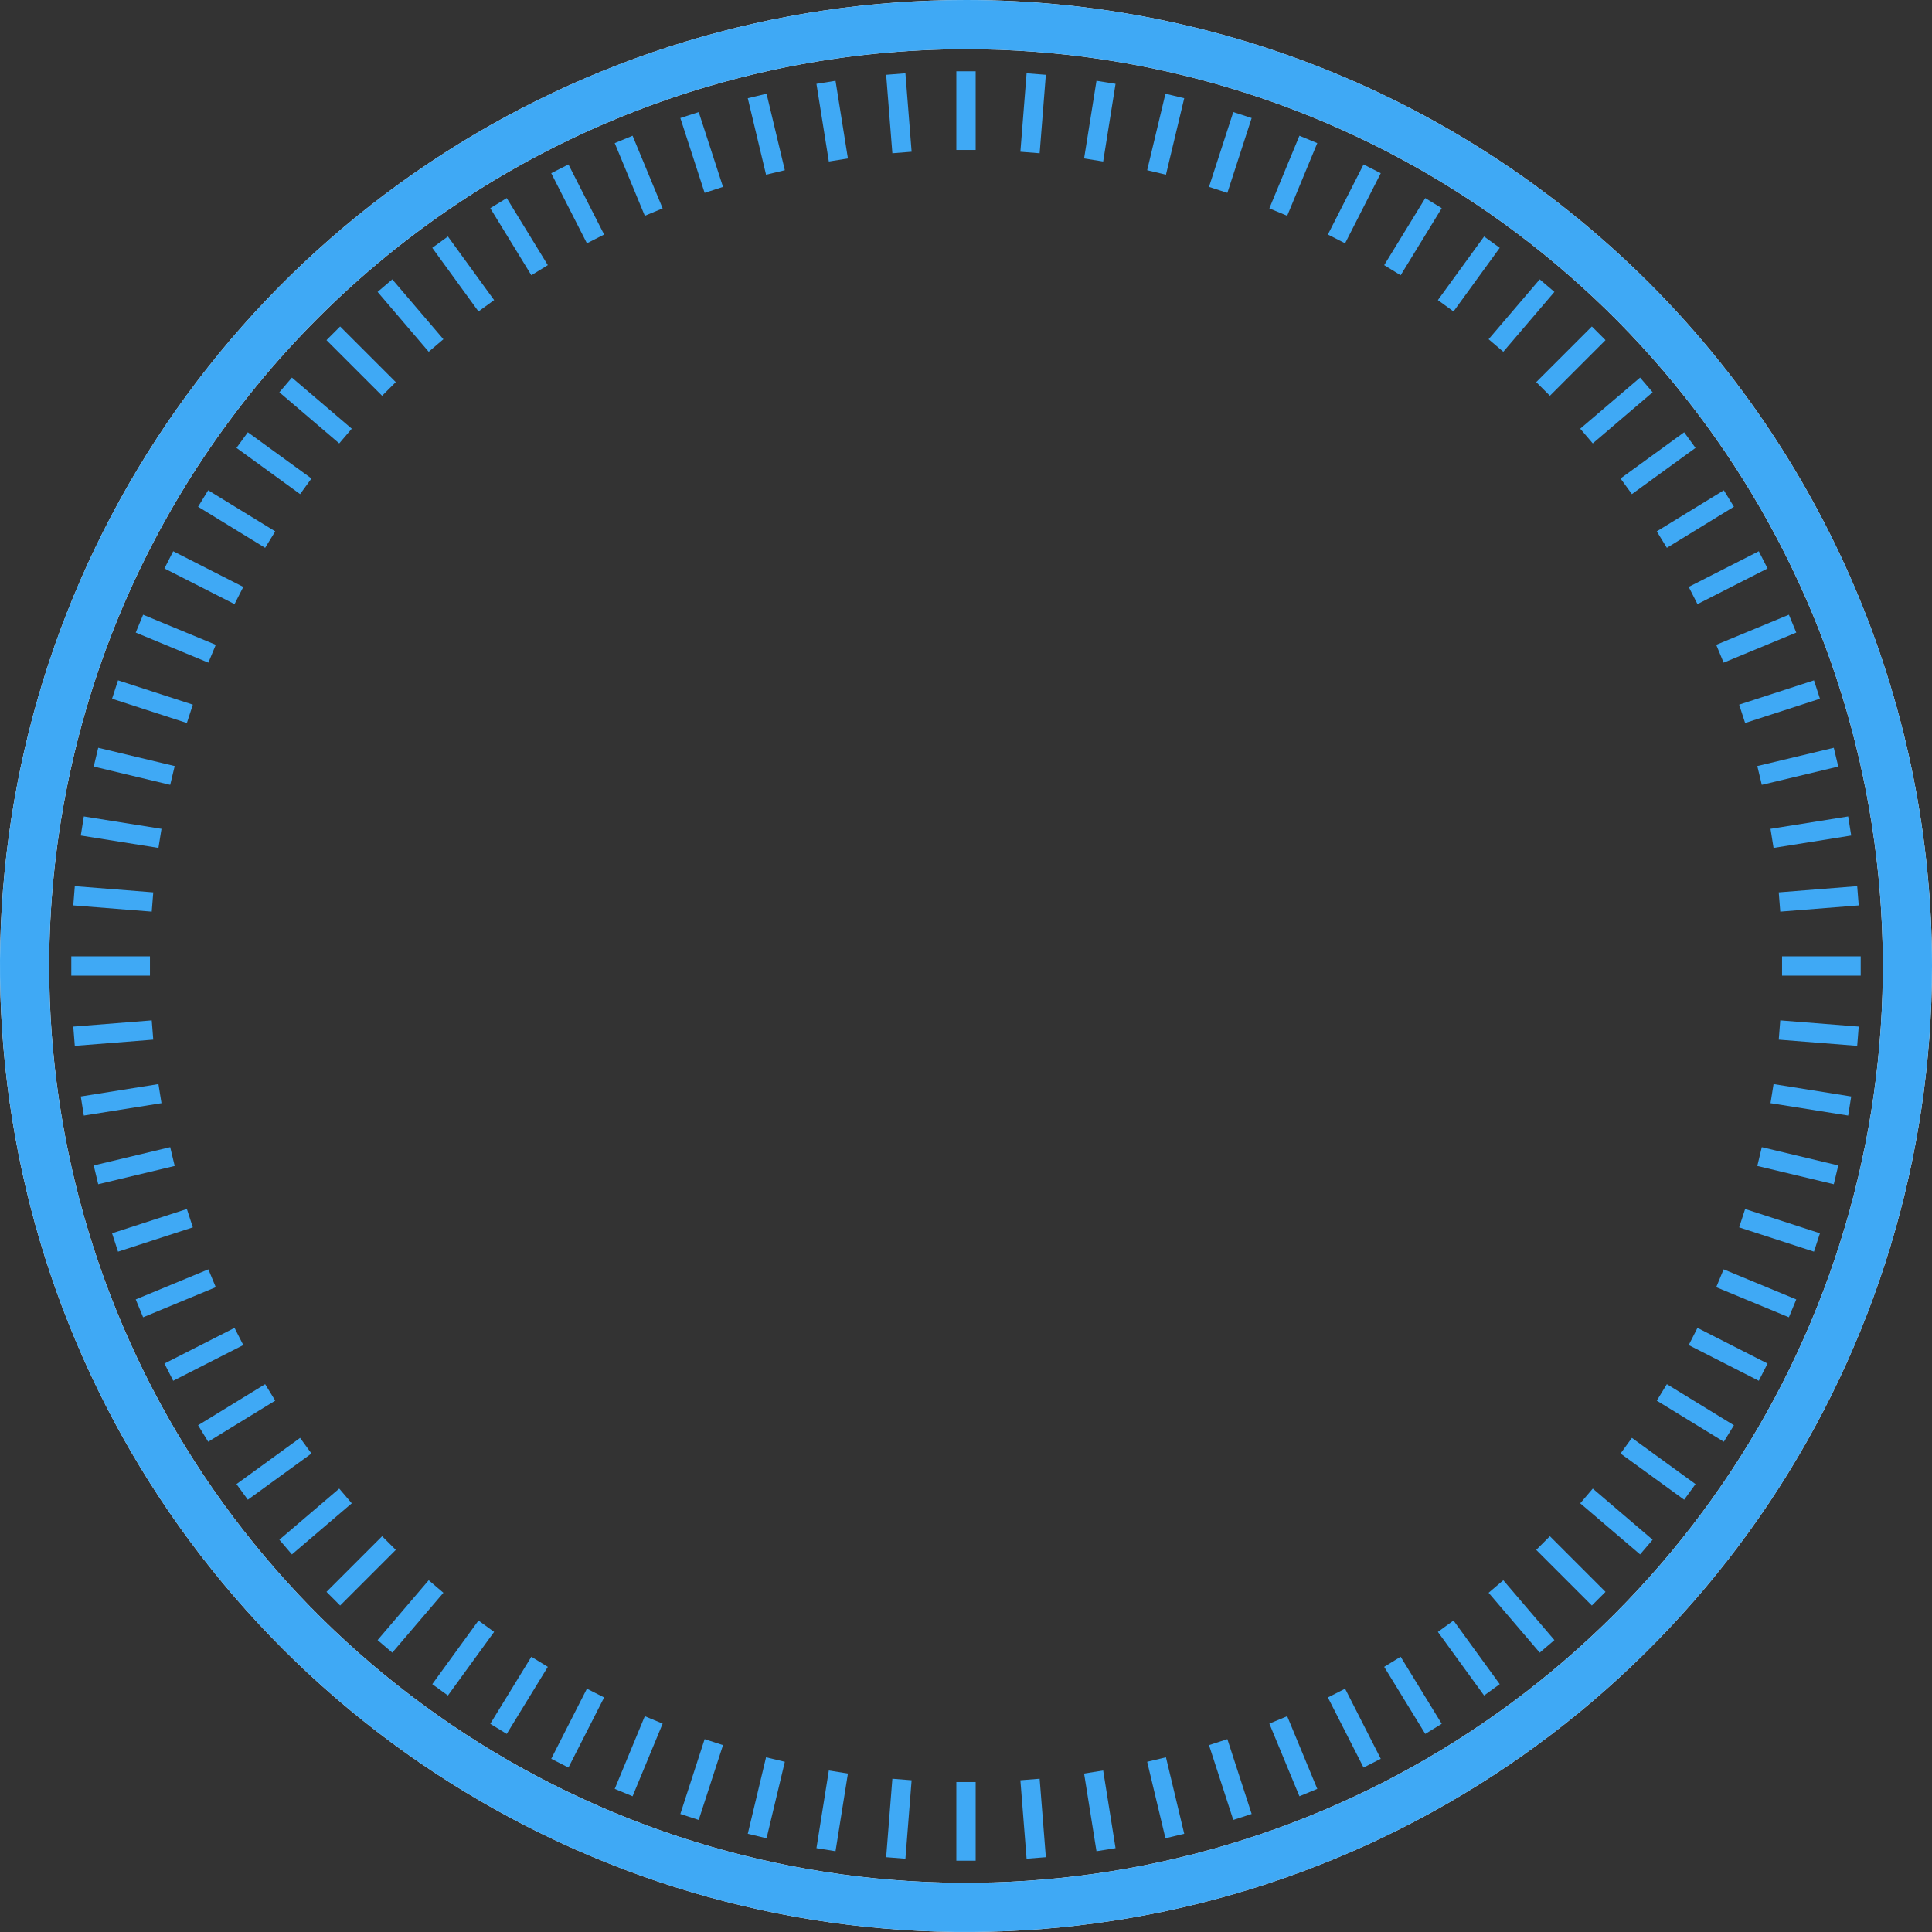 <svg width="100" height="100" viewBox="0 0 100 100" fill="none" xmlns="http://www.w3.org/2000/svg">
<rect x="0" y="0" width="100" height="100" fill="#333333" stroke="none"/>
<g id="meter loader" clip-path="url(#clip0_5_2)">
<g id="bottomLoader">
<path id="Vector" d="M50 2.545C59.386 2.545 68.561 5.328 76.365 10.542C84.169 15.757 90.251 23.168 93.843 31.84C97.435 40.511 98.375 50.053 96.544 59.258C94.713 68.464 90.193 76.919 83.556 83.556C76.919 90.193 68.463 94.713 59.258 96.544C50.053 98.375 40.511 97.435 31.84 93.843C23.168 90.251 15.757 84.169 10.542 76.365C5.328 68.561 2.545 59.386 2.545 50C2.558 37.418 7.562 25.355 16.459 16.459C25.355 7.562 37.418 2.558 50 2.545V2.545ZM50 0C40.111 0 30.444 2.932 22.221 8.427C13.999 13.921 7.59 21.73 3.806 30.866C0.022 40.002 -0.969 50.056 0.961 59.755C2.89 69.454 7.652 78.363 14.645 85.355C21.637 92.348 30.546 97.11 40.245 99.039C49.944 100.969 59.998 99.978 69.134 96.194C78.27 92.41 86.079 86.001 91.573 77.778C97.067 69.556 100 59.889 100 50C100 36.739 94.732 24.021 85.355 14.645C75.978 5.268 63.261 0 50 0V0Z" fill="white"/>
</g>
<g id="topLoader">
<path id="Vector_2" d="M50 2.545C59.386 2.545 68.561 5.328 76.365 10.542C84.169 15.757 90.251 23.168 93.843 31.84C97.435 40.511 98.375 50.053 96.544 59.258C94.713 68.464 90.193 76.919 83.556 83.556C76.919 90.193 68.463 94.713 59.258 96.544C50.053 98.375 40.511 97.435 31.84 93.843C23.168 90.251 15.757 84.169 10.542 76.365C5.328 68.561 2.545 59.386 2.545 50C2.558 37.418 7.562 25.355 16.459 16.459C25.355 7.562 37.418 2.558 50 2.545V2.545ZM50 0C40.111 0 30.444 2.932 22.221 8.427C13.999 13.921 7.59 21.73 3.806 30.866C0.022 40.002 -0.969 50.056 0.961 59.755C2.89 69.454 7.652 78.363 14.645 85.355C21.637 92.348 30.546 97.11 40.245 99.039C49.944 100.969 59.998 99.978 69.134 96.194C78.27 92.41 86.079 86.001 91.573 77.778C97.067 69.556 100 59.889 100 50C100 36.739 94.732 24.021 85.355 14.645C75.978 5.268 63.261 0 50 0V0Z" fill="#3FA9F5"/>
</g>
<g id="meter">
<path id="Vector_3" d="M50 7.761V3.69" stroke="#3FA9F5" stroke-miterlimit="10"/>
<path id="Vector_4" d="M50 96.31V92.239" stroke="#3FA9F5" stroke-miterlimit="10"/>
<path id="Vector_5" d="M46.687 7.893L46.366 3.832" stroke="#3FA9F5" stroke-miterlimit="10"/>
<path id="Vector_6" d="M53.634 96.168L53.313 92.107" stroke="#3FA9F5" stroke-miterlimit="10"/>
<path id="Vector_7" d="M43.394 8.28L42.753 4.26" stroke="#3FA9F5" stroke-miterlimit="10"/>
<path id="Vector_8" d="M57.247 95.74L56.606 91.72" stroke="#3FA9F5" stroke-miterlimit="10"/>
<path id="Vector_9" d="M40.137 8.926L39.191 4.967" stroke="#3FA9F5" stroke-miterlimit="10"/>
<path id="Vector_10" d="M60.809 95.033L59.863 91.074" stroke="#3FA9F5" stroke-miterlimit="10"/>
<path id="Vector_11" d="M36.947 9.827L35.69 5.954" stroke="#3FA9F5" stroke-miterlimit="10"/>
<path id="Vector_12" d="M64.31 94.046L63.053 90.173" stroke="#3FA9F5" stroke-miterlimit="10"/>
<path id="Vector_13" d="M33.837 10.977L32.28 7.216" stroke="#3FA9F5" stroke-miterlimit="10"/>
<path id="Vector_14" d="M67.72 92.784L66.163 89.023" stroke="#3FA9F5" stroke-miterlimit="10"/>
<path id="Vector_15" d="M30.824 12.366L28.977 8.738" stroke="#3FA9F5" stroke-miterlimit="10"/>
<path id="Vector_16" d="M71.023 91.262L69.176 87.634" stroke="#3FA9F5" stroke-miterlimit="10"/>
<path id="Vector_17" d="M27.929 13.985L25.802 10.514" stroke="#3FA9F5" stroke-miterlimit="10"/>
<path id="Vector_18" d="M74.198 89.486L72.071 86.015" stroke="#3FA9F5" stroke-miterlimit="10"/>
<path id="Vector_19" d="M25.171 15.827L22.779 12.534" stroke="#3FA9F5" stroke-miterlimit="10"/>
<path id="Vector_20" d="M77.221 87.466L74.829 84.173" stroke="#3FA9F5" stroke-miterlimit="10"/>
<path id="Vector_21" d="M22.57 17.883L19.924 14.784" stroke="#3FA9F5" stroke-miterlimit="10"/>
<path id="Vector_22" d="M80.076 85.216L77.43 82.117" stroke="#3FA9F5" stroke-miterlimit="10"/>
<path id="Vector_23" d="M20.132 20.132L17.252 17.252" stroke="#3FA9F5" stroke-miterlimit="10"/>
<path id="Vector_24" d="M82.748 82.748L79.868 79.868" stroke="#3FA9F5" stroke-miterlimit="10"/>
<path id="Vector_25" d="M17.883 22.57L14.784 19.924" stroke="#3FA9F5" stroke-miterlimit="10"/>
<path id="Vector_26" d="M85.216 80.076L82.117 77.43" stroke="#3FA9F5" stroke-miterlimit="10"/>
<path id="Vector_27" d="M15.827 25.171L12.534 22.779" stroke="#3FA9F5" stroke-miterlimit="10"/>
<path id="Vector_28" d="M87.466 77.221L84.173 74.829" stroke="#3FA9F5" stroke-miterlimit="10"/>
<path id="Vector_29" d="M13.985 27.929L10.514 25.802" stroke="#3FA9F5" stroke-miterlimit="10"/>
<path id="Vector_30" d="M89.486 74.198L86.015 72.071" stroke="#3FA9F5" stroke-miterlimit="10"/>
<path id="Vector_31" d="M12.366 30.824L8.738 28.977" stroke="#3FA9F5" stroke-miterlimit="10"/>
<path id="Vector_32" d="M91.262 71.023L87.634 69.176" stroke="#3FA9F5" stroke-miterlimit="10"/>
<path id="Vector_33" d="M10.977 33.837L7.216 32.28" stroke="#3FA9F5" stroke-miterlimit="10"/>
<path id="Vector_34" d="M92.784 67.72L89.023 66.163" stroke="#3FA9F5" stroke-miterlimit="10"/>
<path id="Vector_35" d="M9.827 36.947L5.954 35.69" stroke="#3FA9F5" stroke-miterlimit="10"/>
<path id="Vector_36" d="M94.046 64.31L90.173 63.053" stroke="#3FA9F5" stroke-miterlimit="10"/>
<path id="Vector_37" d="M8.926 40.137L4.967 39.191" stroke="#3FA9F5" stroke-miterlimit="10"/>
<path id="Vector_38" d="M95.033 60.809L91.074 59.863" stroke="#3FA9F5" stroke-miterlimit="10"/>
<path id="Vector_39" d="M8.28 43.394L4.26 42.753" stroke="#3FA9F5" stroke-miterlimit="10"/>
<path id="Vector_40" d="M95.74 57.247L91.72 56.606" stroke="#3FA9F5" stroke-miterlimit="10"/>
<path id="Vector_41" d="M7.893 46.687L3.832 46.366" stroke="#3FA9F5" stroke-miterlimit="10"/>
<path id="Vector_42" d="M96.168 53.634L92.107 53.313" stroke="#3FA9F5" stroke-miterlimit="10"/>
<path id="Vector_43" d="M7.761 50H3.69" stroke="#3FA9F5" stroke-miterlimit="10"/>
<path id="Vector_44" d="M96.31 50H92.239" stroke="#3FA9F5" stroke-miterlimit="10"/>
<path id="Vector_45" d="M7.893 53.313L3.832 53.634" stroke="#3FA9F5" stroke-miterlimit="10"/>
<path id="Vector_46" d="M96.168 46.366L92.107 46.687" stroke="#3FA9F5" stroke-miterlimit="10"/>
<path id="Vector_47" d="M8.28 56.606L4.26 57.247" stroke="#3FA9F5" stroke-miterlimit="10"/>
<path id="Vector_48" d="M95.74 42.753L91.72 43.394" stroke="#3FA9F5" stroke-miterlimit="10"/>
<path id="Vector_49" d="M8.926 59.863L4.967 60.809" stroke="#3FA9F5" stroke-miterlimit="10"/>
<path id="Vector_50" d="M95.033 39.191L91.074 40.137" stroke="#3FA9F5" stroke-miterlimit="10"/>
<path id="Vector_51" d="M9.827 63.053L5.954 64.31" stroke="#3FA9F5" stroke-miterlimit="10"/>
<path id="Vector_52" d="M94.046 35.69L90.173 36.947" stroke="#3FA9F5" stroke-miterlimit="10"/>
<path id="Vector_53" d="M10.977 66.163L7.216 67.72" stroke="#3FA9F5" stroke-miterlimit="10"/>
<path id="Vector_54" d="M92.784 32.28L89.023 33.837" stroke="#3FA9F5" stroke-miterlimit="10"/>
<path id="Vector_55" d="M12.366 69.176L8.738 71.023" stroke="#3FA9F5" stroke-miterlimit="10"/>
<path id="Vector_56" d="M91.262 28.977L87.634 30.824" stroke="#3FA9F5" stroke-miterlimit="10"/>
<path id="Vector_57" d="M13.985 72.071L10.514 74.198" stroke="#3FA9F5" stroke-miterlimit="10"/>
<path id="Vector_58" d="M89.486 25.802L86.015 27.929" stroke="#3FA9F5" stroke-miterlimit="10"/>
<path id="Vector_59" d="M15.827 74.829L12.534 77.221" stroke="#3FA9F5" stroke-miterlimit="10"/>
<path id="Vector_60" d="M87.466 22.779L84.173 25.171" stroke="#3FA9F5" stroke-miterlimit="10"/>
<path id="Vector_61" d="M17.883 77.43L14.784 80.076" stroke="#3FA9F5" stroke-miterlimit="10"/>
<path id="Vector_62" d="M85.216 19.924L82.117 22.57" stroke="#3FA9F5" stroke-miterlimit="10"/>
<path id="Vector_63" d="M20.132 79.868L17.252 82.748" stroke="#3FA9F5" stroke-miterlimit="10"/>
<path id="Vector_64" d="M82.748 17.252L79.868 20.132" stroke="#3FA9F5" stroke-miterlimit="10"/>
<path id="Vector_65" d="M22.57 82.117L19.924 85.216" stroke="#3FA9F5" stroke-miterlimit="10"/>
<path id="Vector_66" d="M80.076 14.784L77.43 17.883" stroke="#3FA9F5" stroke-miterlimit="10"/>
<path id="Vector_67" d="M25.171 84.173L22.779 87.466" stroke="#3FA9F5" stroke-miterlimit="10"/>
<path id="Vector_68" d="M77.221 12.534L74.829 15.827" stroke="#3FA9F5" stroke-miterlimit="10"/>
<path id="Vector_69" d="M27.929 86.015L25.802 89.486" stroke="#3FA9F5" stroke-miterlimit="10"/>
<path id="Vector_70" d="M74.198 10.514L72.071 13.985" stroke="#3FA9F5" stroke-miterlimit="10"/>
<path id="Vector_71" d="M30.824 87.634L28.977 91.262" stroke="#3FA9F5" stroke-miterlimit="10"/>
<path id="Vector_72" d="M71.023 8.738L69.176 12.366" stroke="#3FA9F5" stroke-miterlimit="10"/>
<path id="Vector_73" d="M33.837 89.023L32.28 92.784" stroke="#3FA9F5" stroke-miterlimit="10"/>
<path id="Vector_74" d="M67.72 7.216L66.163 10.977" stroke="#3FA9F5" stroke-miterlimit="10"/>
<path id="Vector_75" d="M36.947 90.173L35.69 94.046" stroke="#3FA9F5" stroke-miterlimit="10"/>
<path id="Vector_76" d="M64.31 5.954L63.053 9.827" stroke="#3FA9F5" stroke-miterlimit="10"/>
<path id="Vector_77" d="M40.137 91.074L39.191 95.033" stroke="#3FA9F5" stroke-miterlimit="10"/>
<path id="Vector_78" d="M60.809 4.967L59.863 8.926" stroke="#3FA9F5" stroke-miterlimit="10"/>
<path id="Vector_79" d="M43.394 91.72L42.753 95.74" stroke="#3FA9F5" stroke-miterlimit="10"/>
<path id="Vector_80" d="M57.247 4.26L56.606 8.28" stroke="#3FA9F5" stroke-miterlimit="10"/>
<path id="Vector_81" d="M46.687 92.107L46.366 96.168" stroke="#3FA9F5" stroke-miterlimit="10"/>
<path id="Vector_82" d="M53.634 3.832L53.313 7.893" stroke="#3FA9F5" stroke-miterlimit="10"/>
</g>
</g>
<defs>
<clipPath id="clip0_5_2">
<rect width="100" height="100" fill="white"/>
</clipPath>
</defs>
</svg>

